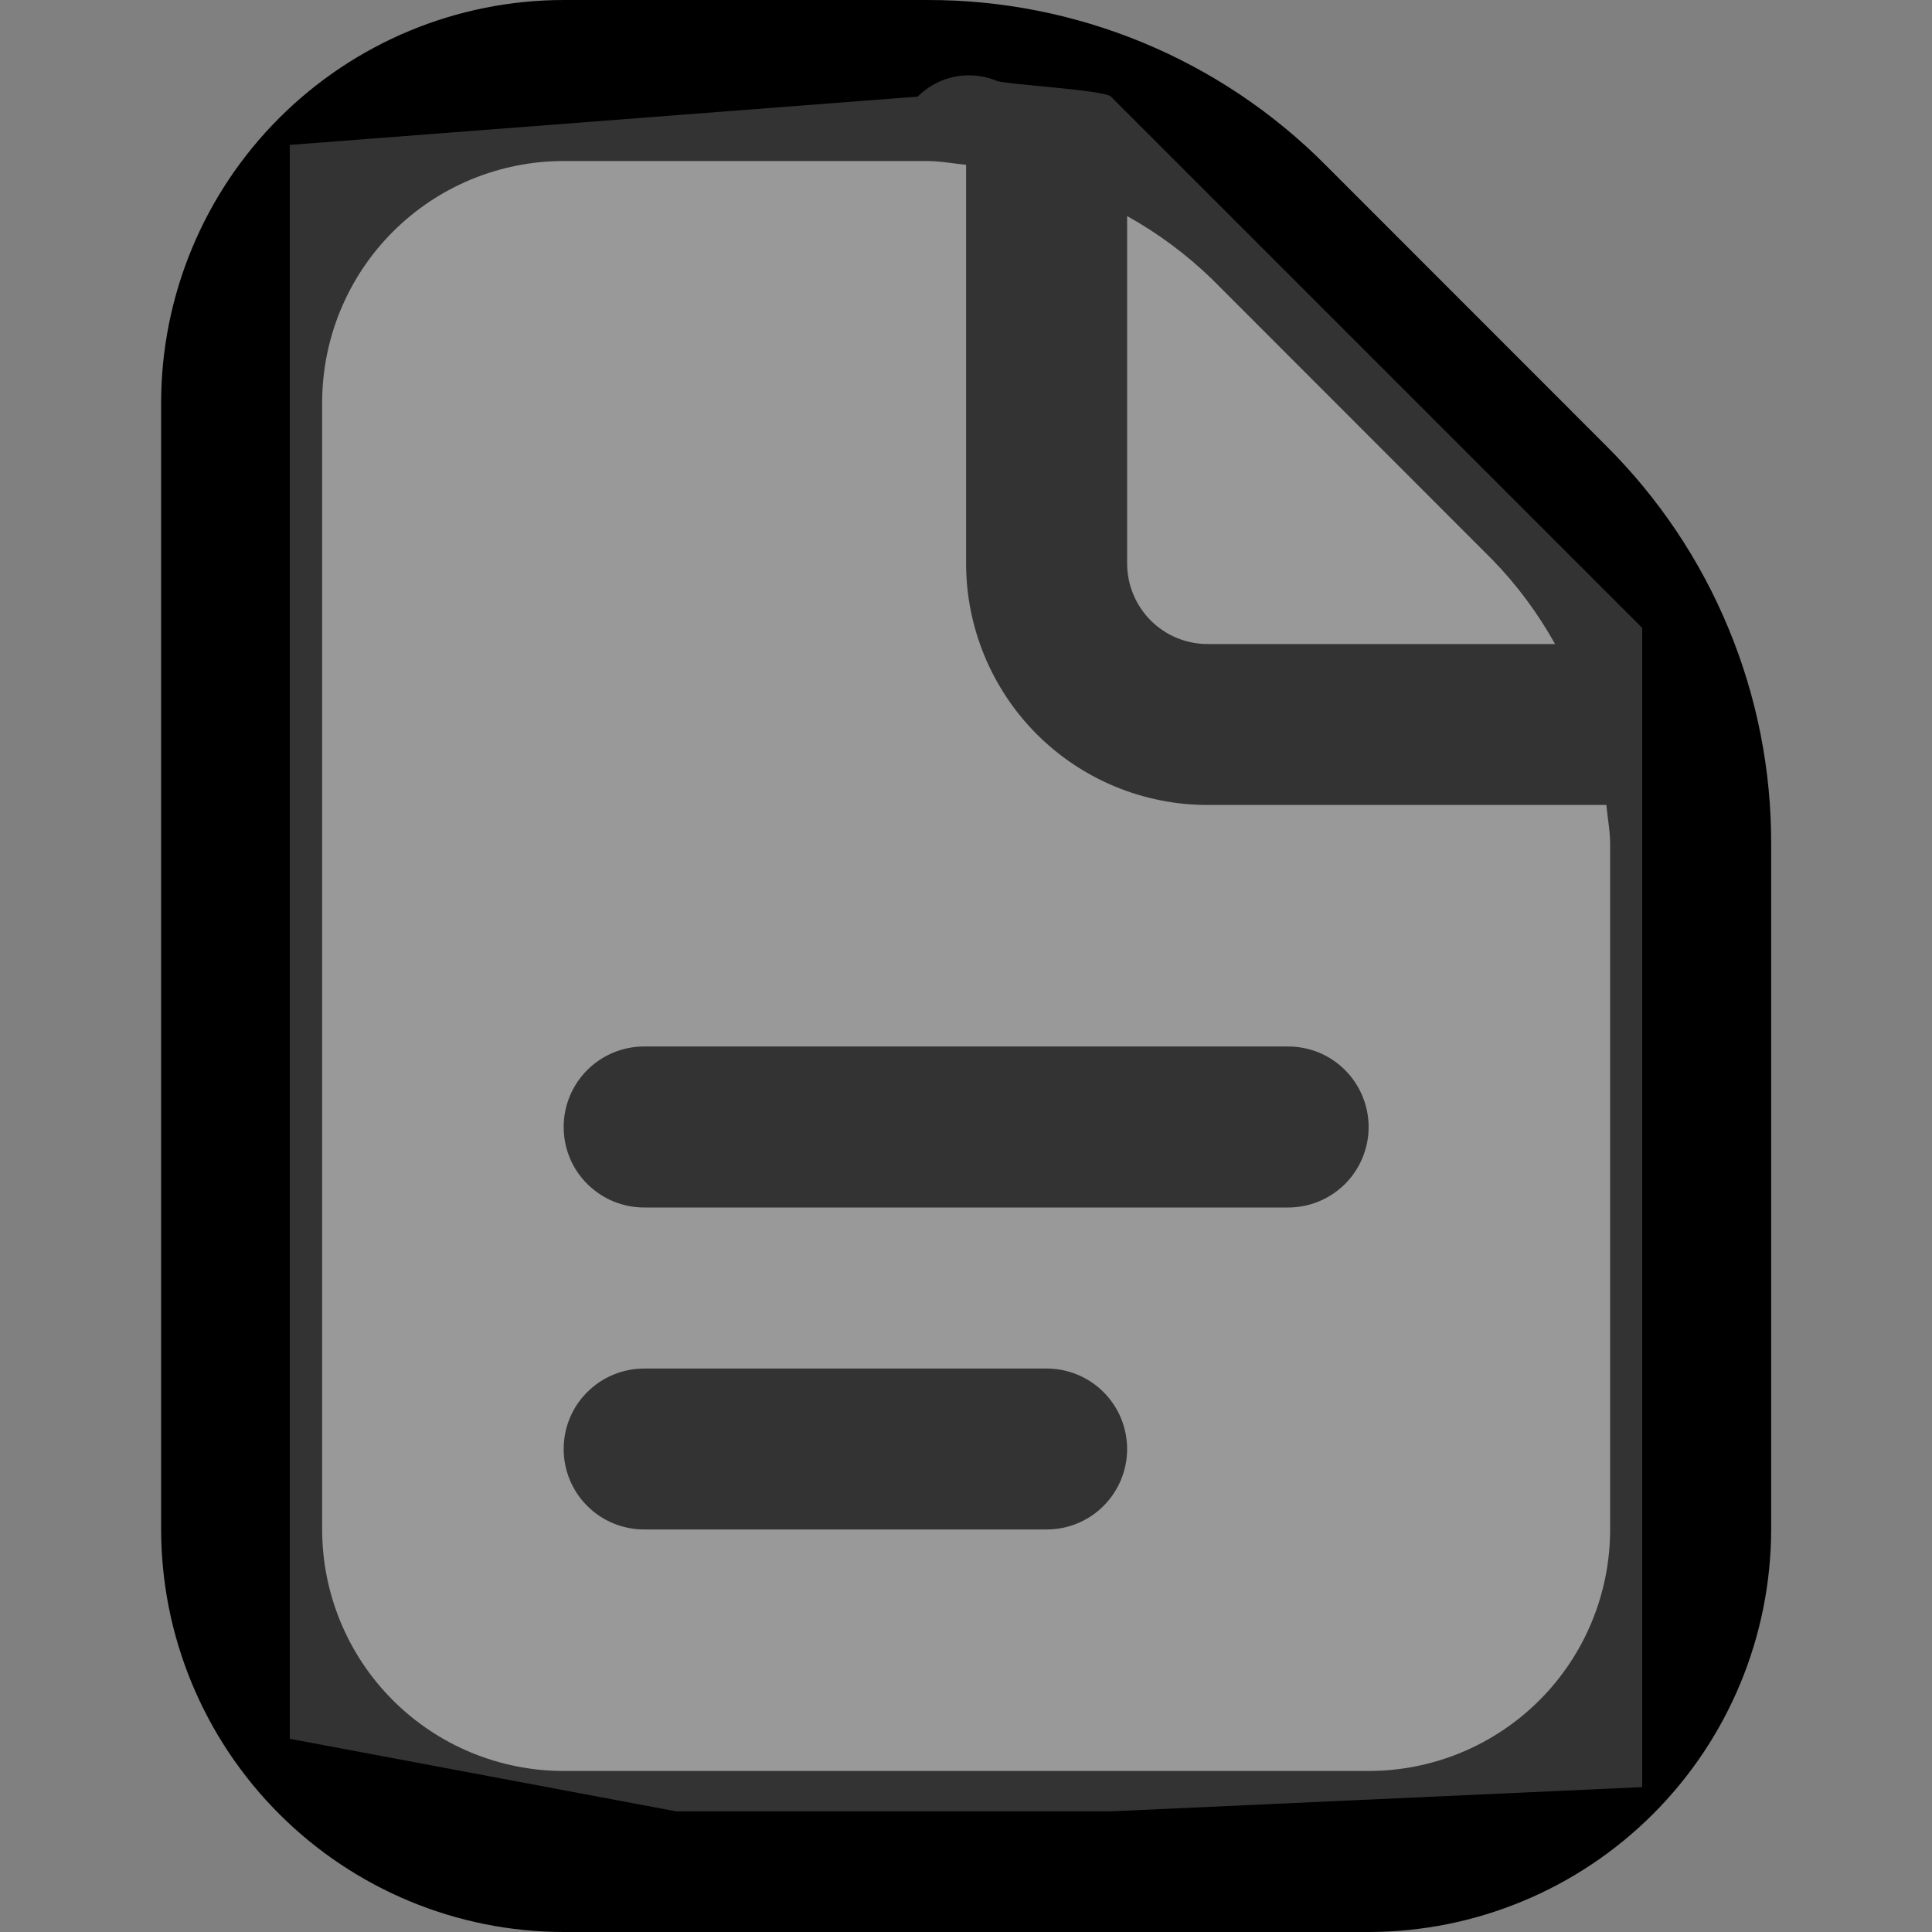 <svg width="20" height="20" viewBox="0 0 20 20" fill="none" xmlns="http://www.w3.org/2000/svg">
    <rect x="0" y="0" width="20" height="20" fill="#808080" stroke="none"/>
    <g clip-path="url(#clip0_2022_2756)">
        <path d="M14.168 11.667C14.168 11.888 14.08 12.1 13.924 12.256C13.768 12.412 13.556 12.5 13.335 12.5H6.668C6.447 12.5 6.235 12.412 6.079 12.256C5.922 12.1 5.835 11.888 5.835 11.667C5.835 11.446 5.922 11.234 6.079 11.077C6.235 10.921 6.447 10.833 6.668 10.833H13.335C13.556 10.833 13.768 10.921 13.924 11.077C14.08 11.234 14.168 11.446 14.168 11.667ZM10.835 14.167H6.668C6.447 14.167 6.235 14.255 6.079 14.411C5.922 14.567 5.835 14.779 5.835 15C5.835 15.221 5.922 15.433 6.079 15.589C6.235 15.746 6.447 15.833 6.668 15.833H10.835C11.056 15.833 11.268 15.746 11.424 15.589C11.58 15.433 11.668 15.221 11.668 15C11.668 14.779 11.58 14.567 11.424 14.411C11.268 14.255 11.056 14.167 10.835 14.167ZM18.335 8.738V15.833C18.333 16.938 17.894 17.997 17.113 18.778C16.332 19.559 15.273 19.999 14.168 20H5.835C4.73 19.999 3.671 19.559 2.89 18.778C2.109 17.997 1.669 16.938 1.668 15.833V4.167C1.669 3.062 2.109 2.003 2.89 1.222C3.671 0.441 4.73 0.001 5.835 1.92072e-05H9.597C10.364 -0.002 11.123 0.148 11.831 0.441C12.539 0.734 13.182 1.165 13.722 1.708L16.625 4.613C17.169 5.154 17.6 5.796 17.893 6.504C18.187 7.212 18.337 7.971 18.335 8.738ZM12.544 2.887C12.281 2.633 11.987 2.414 11.668 2.237V5.833C11.668 6.054 11.756 6.266 11.912 6.423C12.068 6.579 12.28 6.667 12.501 6.667H16.098C15.92 6.348 15.702 6.053 15.447 5.792L12.544 2.887ZM16.668 8.738C16.668 8.6 16.641 8.468 16.629 8.333H12.501C11.838 8.333 11.202 8.07 10.733 7.601C10.265 7.132 10.001 6.496 10.001 5.833V1.706C9.866 1.693 9.734 1.667 9.597 1.667H5.835C5.172 1.667 4.536 1.93 4.067 2.399C3.598 2.868 3.335 3.504 3.335 4.167V15.833C3.335 16.496 3.598 17.132 4.067 17.601C4.536 18.07 5.172 18.333 5.835 18.333H14.168C14.831 18.333 15.467 18.07 15.936 17.601C16.405 17.132 16.668 16.496 16.668 15.833V8.738Z" fill="#000"/>
        <path opacity="0.2" d="M17 6.5V18.5L11.5 18.751L7 18.751L3 18V1.5L9.5 1C9.57 0.93 9.652 0.875 9.743 0.837C9.834 0.799 9.932 0.78 10.031 0.78C10.129 0.78 10.227 0.799 10.318 0.837C10.409 0.875 11.43 0.93 11.5 1L17 6.5Z" fill="#fff"/>
    </g>
    <defs>
        <clipPath id="clip0_2022_2756">
            <rect width="20" height="20" fill="white"/>
        </clipPath>
    </defs>
</svg>